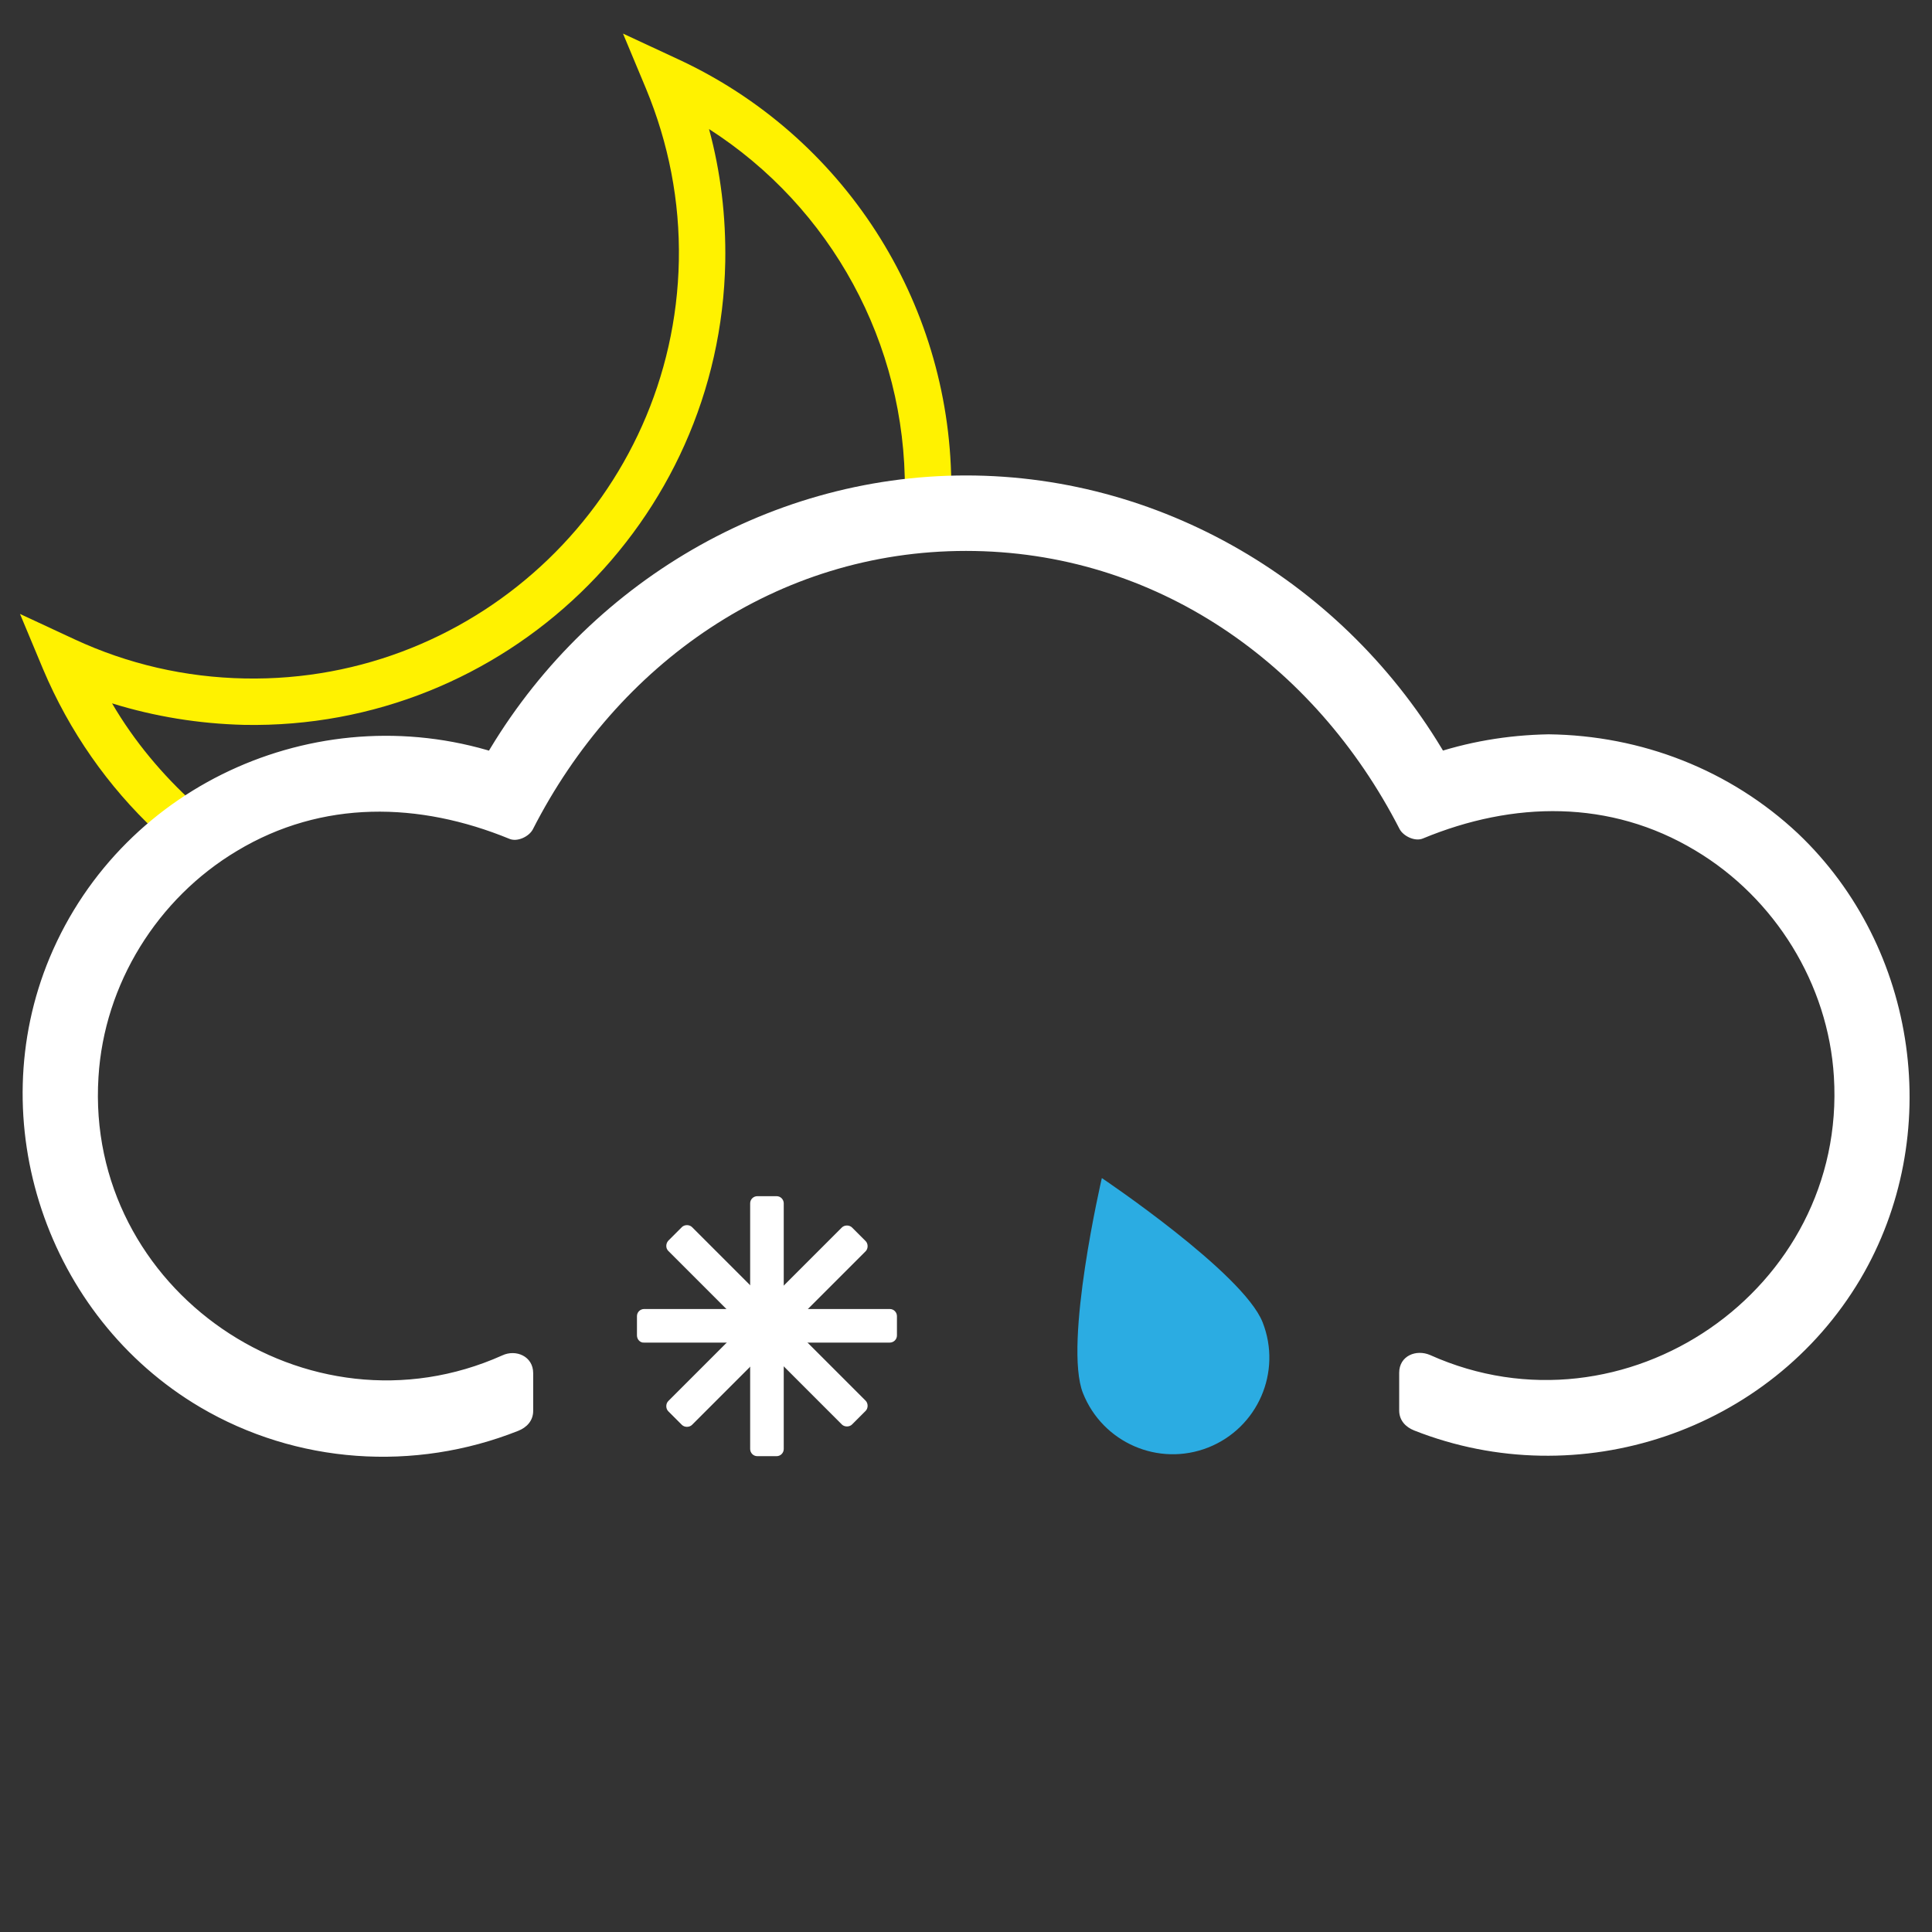 <svg xmlns="http://www.w3.org/2000/svg" id="vector" viewBox="0 0 512 512"><rect x="0" y="0" width="512" height="512" fill="#333333" stroke="none"/><path id="path" fill="#fff200" d="M 41.3 220.3 C 44.6 217.7 48 215.3 51.6 213.1 C 43.1 205.4 35.6 196.5 29.7 186.4 C 41 189.9 52.7 191.8 64.7 192.1 C 133.7 193.4 190.9 138.4 192.2 69.4 C 192.4 57.4 191 45.6 187.9 34.2 C 220.2 54.9 240.1 91 239.8 130.1 C 243.9 129.2 248 128.5 252.1 127.9 C 251.6 79.7 223.5 35.9 179.5 15.6 L 165.1 8.9 L 171.2 23.5 C 177.2 38 180.2 53.3 179.9 69.1 C 178.7 131.3 127.1 181 64.9 179.8 C 49.1 179.5 33.9 176 19.7 169.4 L 5.3 162.7 L 11.4 177.3 C 18.4 193.9 28.7 208.5 41.3 220.3 Z"/><path id="path_1" fill="#fff" d="M 410.4 200.1 C 400 200.1 389.7 201.9 379.9 205.5 C 354.8 159.8 307.8 131.5 256 131.5 C 204.3 131.5 157.2 159.7 132.1 205.5 C 122.2 201.9 112 200.1 101.6 200.1 C 51.8 200.1 11.3 240.6 11.3 290.4 C 11.3 340.2 51.8 380.7 101.6 380.7 C 113.4 380.7 125 378.4 135.8 373.9 L 135.8 363.9 C 125.1 368.9 113.5 371.6 101.6 371.6 C 56.8 371.6 20.4 335.2 20.4 290.4 C 20.4 245.6 56.8 209.2 101.6 209.2 C 112.2 209.2 122.6 211.3 132.5 215.4 L 136.4 217 L 138.3 213.3 C 161.3 168.5 206.4 140.6 256 140.6 C 305.6 140.6 350.7 168.4 373.7 213.3 L 375.6 217 L 379.5 215.4 C 389.4 211.3 399.8 209.2 410.4 209.2 C 455.2 209.2 491.6 245.6 491.6 290.4 C 491.6 335.2 455.2 371.6 410.4 371.6 C 398.5 371.6 386.9 369 376.2 363.9 L 376.2 373.9 C 387 378.4 398.6 380.7 410.4 380.7 C 460.2 380.7 500.7 340.2 500.7 290.4 C 500.7 240.6 460.2 200.1 410.4 200.1 Z"/><path id="path_2" fill="#fff" d="M 410.4 194.6 C 399.4 194.8 388.8 196.6 378.4 200.2 C 380.5 201 382.5 201.9 384.6 202.7 C 358.6 156.2 309.6 126 256 126 C 202.4 126 153.4 156.2 127.4 202.7 C 129.5 201.9 131.5 201 133.6 200.2 C 85.9 183.9 32.8 207 13.2 253.7 C -5 297.2 12.4 348.9 53 372.9 C 78.6 388 109.8 390.1 137.3 379.2 C 139.6 378.3 141.3 376.5 141.3 373.9 L 141.3 363.9 C 141.3 359.4 136.7 357.5 133.1 359.2 C 81.5 382.3 22.5 341.9 26.1 285.4 C 27.6 260.8 41.7 238.1 62.8 225.5 C 85.4 211.9 111.1 212.5 135 222.3 C 137.1 223.2 140.2 221.7 141.2 219.8 C 163.6 175.9 205.8 146 256 146 C 306.2 146 348.4 175.8 370.9 219.7 C 371.9 221.6 375 223.1 377.1 222.2 C 401 212.3 426.7 211.8 449.3 225.4 C 470.4 238 484.5 260.8 486 285.3 C 489.5 341.8 430.5 382.2 379 359.1 C 375.3 357.5 370.8 359.3 370.8 363.8 L 370.8 373.8 C 370.8 376.4 372.5 378.2 374.8 379.1 C 418.4 396.3 469 379.4 493 339 C 515.4 301.1 508.4 251.2 476.5 220.9 C 458.5 204 435 194.9 410.4 194.6 C 403.4 194.5 403.3 205.5 410.4 205.5 C 461.7 206.2 502.7 252.6 494.2 304 C 485.3 358.1 427.9 388.3 377.7 368.6 C 379 370.4 380.4 372.1 381.7 373.9 L 381.7 363.9 C 379 365.5 376.2 367.1 373.5 368.6 C 417.9 388.5 470.9 369.6 490.2 324.1 C 507.8 282.8 489.7 233.2 449.6 213 C 425.5 200.8 398.8 201.4 374.1 211.6 C 376.2 212.4 378.2 213.3 380.3 214.1 C 356.1 166.9 309.9 135 256 135 C 202.1 135 155.9 166.9 131.7 214.1 C 133.8 213.3 135.8 212.4 137.9 211.6 C 95 194 44.7 209.3 23.8 252.3 C 4.1 292.8 19.3 342.9 58.2 365.5 C 83 379.9 112.6 380.3 138.5 368.7 C 135.8 367.1 133 365.5 130.3 364 L 130.3 374 C 131.6 372.2 133 370.5 134.3 368.7 C 79.5 390.3 17.6 351.7 16.7 291.7 C 15.9 232.4 75.4 191.8 130.6 210.7 C 132.8 211.5 135.7 210.2 136.8 208.2 C 161 165 206.1 136.9 256 136.9 C 305.9 136.9 350.9 164.9 375.1 208.2 C 376.2 210.2 379 211.5 381.3 210.7 C 390.8 207.5 400.3 205.7 410.4 205.5 C 417.5 205.4 417.5 194.5 410.4 194.6 Z"/><path id="path_3" fill="#2bace2" d="M 287 369.2 C 292.2 382.3 307 388.8 320.2 383.6 C 333.3 378.4 339.8 363.6 334.6 350.4 C 329.4 337.3 292 312.2 292 312.2 C 292 312.2 281.8 356.1 287 369.2 Z"/><path id="path_4" fill="#fff" d="M 205.8 385.9 L 200.7 385.9 C 199.6 385.9 198.8 385 198.8 384 L 198.8 318.9 C 198.8 317.8 199.7 317 200.7 317 L 205.8 317 C 206.9 317 207.7 317.9 207.7 318.9 L 207.7 384 C 207.7 385 206.9 385.9 205.8 385.9 Z"/><path id="path_5" fill="#fff" d="M 168.8 353.9 L 168.8 348.8 C 168.8 347.7 169.7 346.9 170.7 346.9 L 235.8 346.9 C 236.9 346.9 237.7 347.8 237.7 348.8 L 237.7 353.9 C 237.7 355 236.8 355.8 235.8 355.8 L 170.7 355.8 C 169.7 355.9 168.8 355 168.8 353.9 Z"/><path id="path_6" fill="#fff" d="M 180.7 377.6 L 177.1 374 C 176.4 373.3 176.4 372 177.1 371.3 L 223.1 325.3 C 223.8 324.6 225.1 324.6 225.8 325.3 L 229.4 328.9 C 230.1 329.6 230.1 330.9 229.4 331.6 L 183.4 377.6 C 182.7 378.3 181.4 378.3 180.7 377.6 Z"/><path id="path_7" fill="#fff" d="M 177.1 328.8 L 180.7 325.2 C 181.4 324.5 182.7 324.5 183.4 325.2 L 229.4 371.2 C 230.1 371.9 230.1 373.2 229.4 373.9 L 225.8 377.5 C 225.1 378.2 223.8 378.2 223.1 377.5 L 177.1 331.5 C 176.4 330.8 176.4 329.6 177.1 328.8 Z"/></svg>
